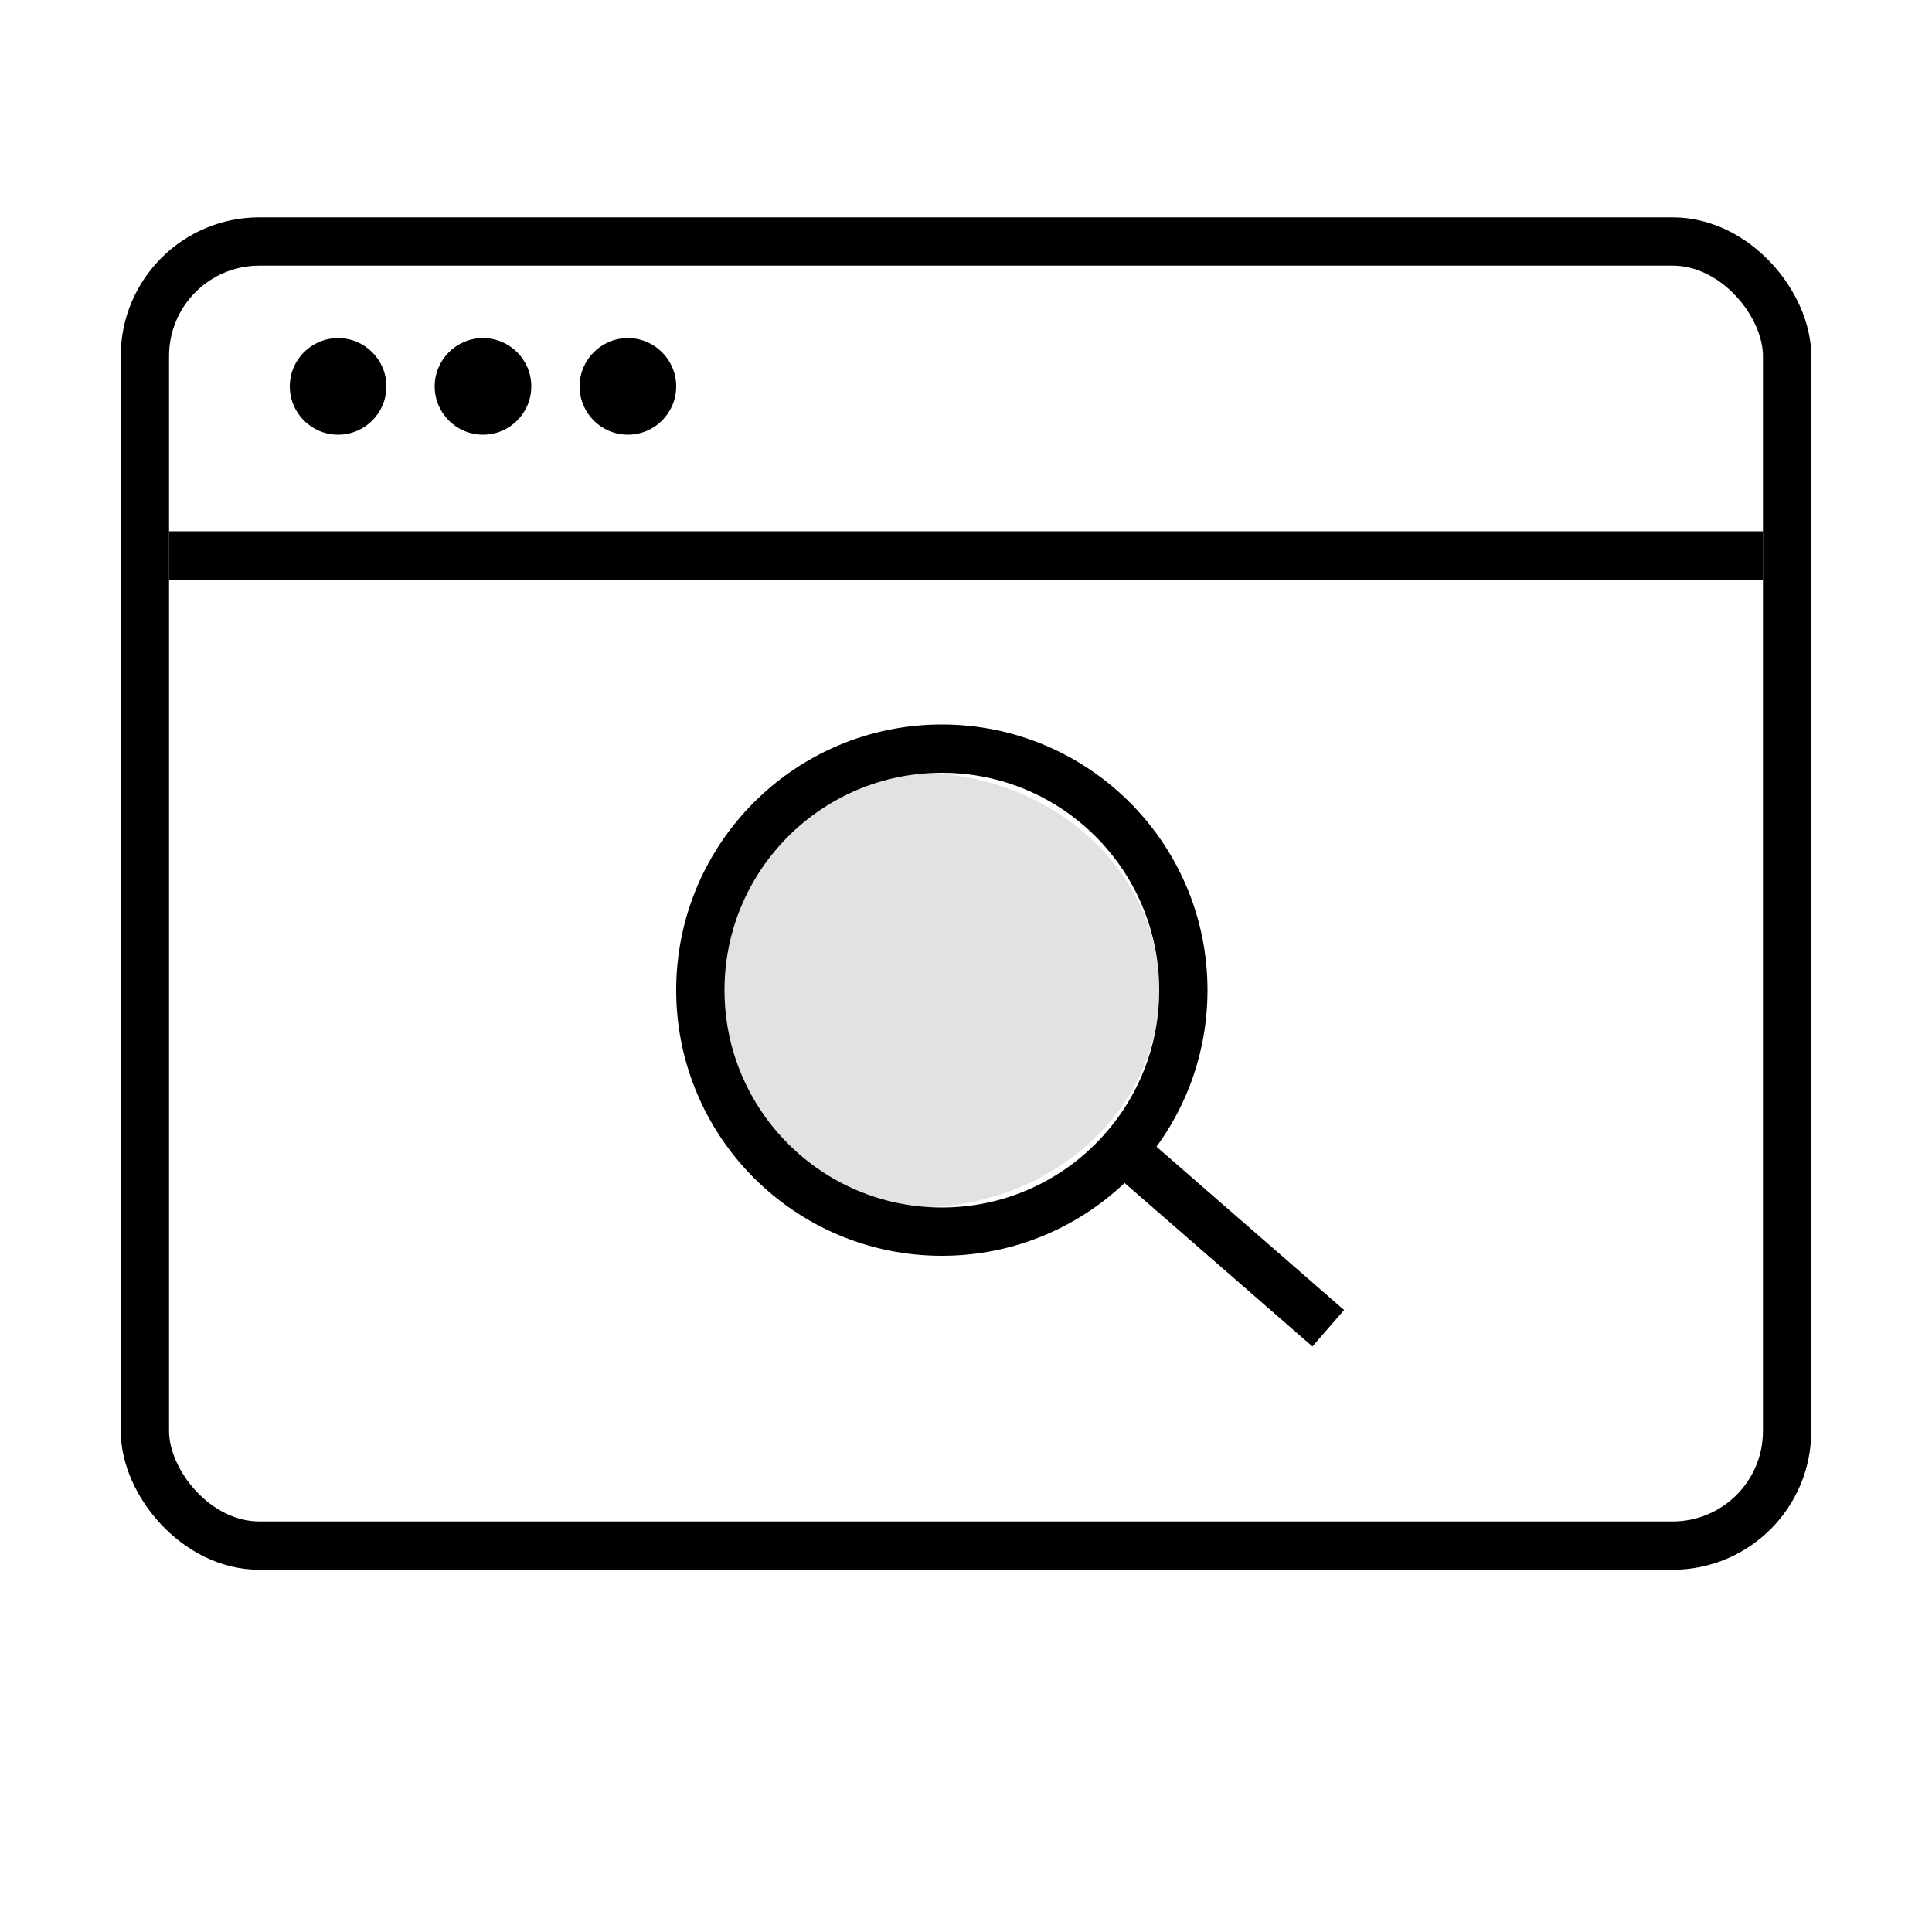 <svg id="Layer_1" data-name="Layer 1" xmlns="http://www.w3.org/2000/svg" viewBox="0 0 40 40"><defs><style>.cls-1{fill:#e0e2e4;}.cls-2{fill:none;stroke:#000;stroke-miterlimit:10;}</style></defs><title>Untitled-s</title><ellipse class="cls-1" cx="19" cy="20.5" rx="5" ry="4.5"/><rect class="cls-2" x="3" y="5" width="34" height="27" rx="2.37"/><line class="cls-2" x1="3.5" y1="11.5" x2="36.5" y2="11.5"/><circle class="cls-2" cx="19.5" cy="20.5" r="5"/><line class="cls-2" x1="23.25" y1="23.8" x2="27.5" y2="27.5"/><circle cx="7" cy="8" r="1"/><circle cx="10" cy="8" r="1"/><circle cx="13" cy="8" r="1"/></svg>